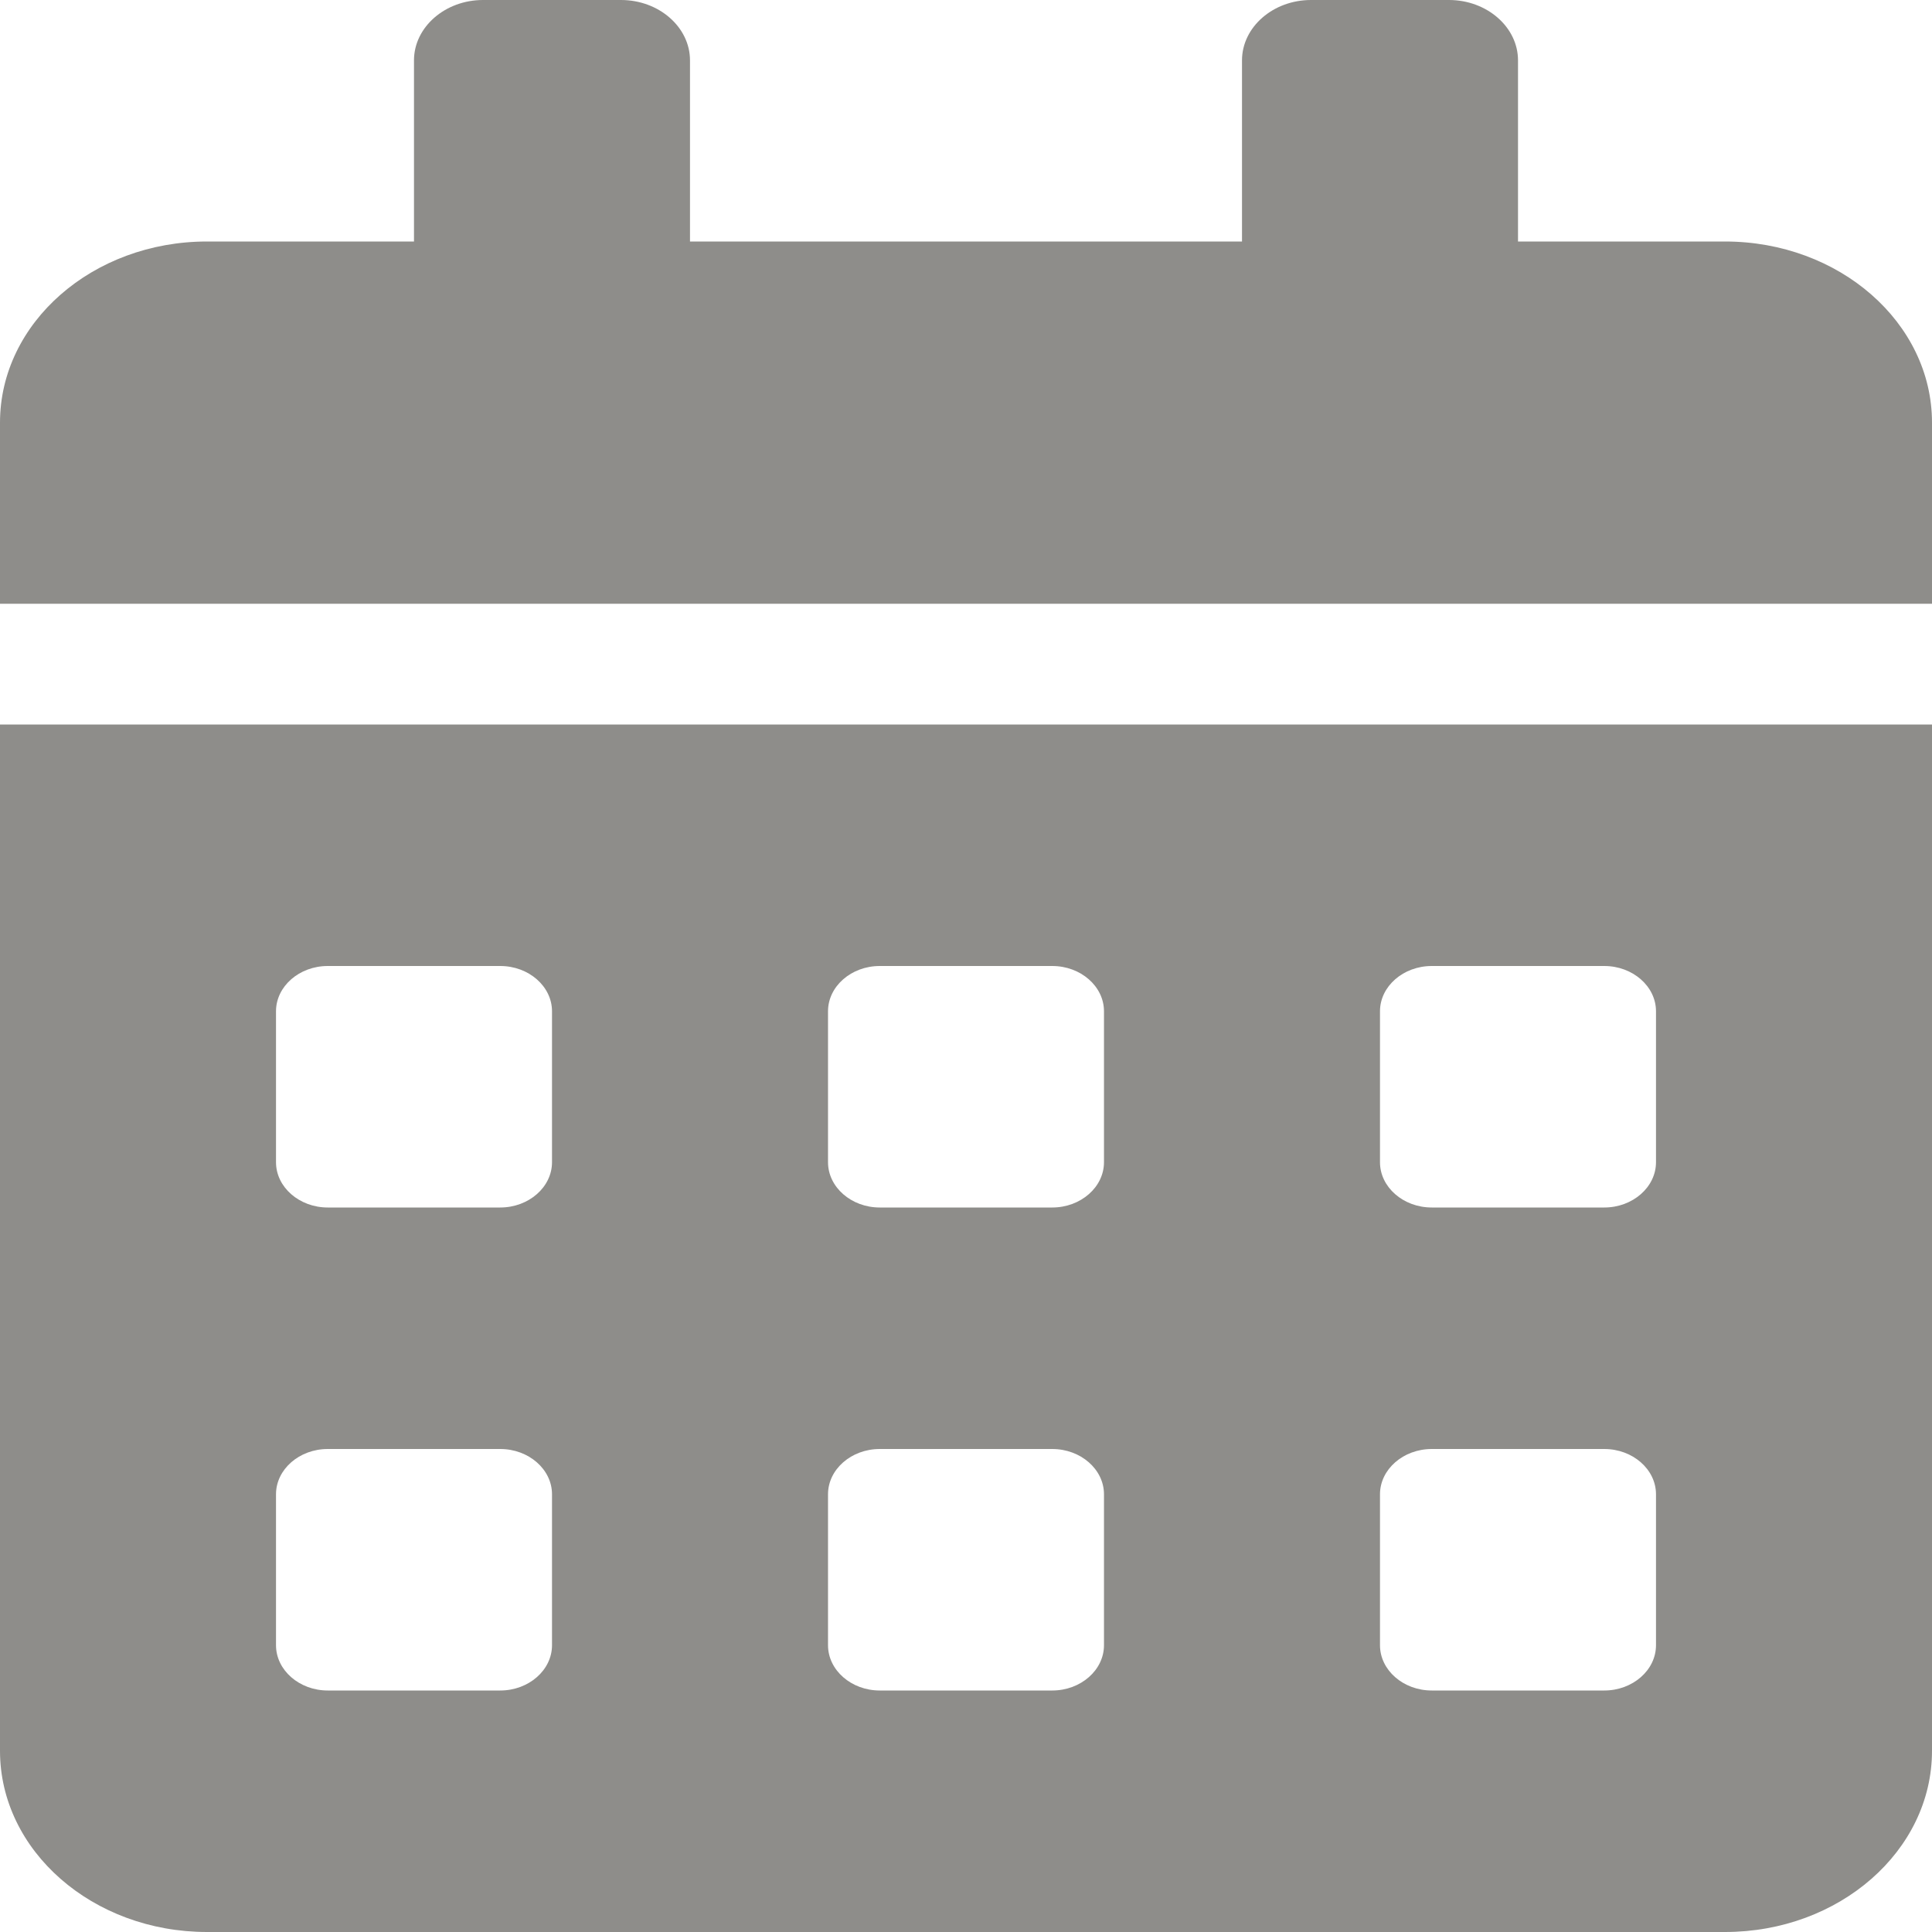 <svg width="50" height="50" viewBox="0 0 50 50" fill="none" xmlns="http://www.w3.org/2000/svg">
<path d="M0 45.312C0 47.9 2.4 50 5.357 50H44.643C47.6 50 50 47.9 50 45.312V18.75H0V45.312ZM35.714 26.172C35.714 25.527 36.317 25 37.054 25H41.518C42.255 25 42.857 25.527 42.857 26.172V30.078C42.857 30.723 42.255 31.25 41.518 31.25H37.054C36.317 31.25 35.714 30.723 35.714 30.078V26.172ZM35.714 38.672C35.714 38.027 36.317 37.5 37.054 37.5H41.518C42.255 37.5 42.857 38.027 42.857 38.672V42.578C42.857 43.223 42.255 43.75 41.518 43.75H37.054C36.317 43.75 35.714 43.223 35.714 42.578V38.672ZM21.429 26.172C21.429 25.527 22.031 25 22.768 25H27.232C27.969 25 28.571 25.527 28.571 26.172V30.078C28.571 30.723 27.969 31.25 27.232 31.25H22.768C22.031 31.25 21.429 30.723 21.429 30.078V26.172ZM21.429 38.672C21.429 38.027 22.031 37.5 22.768 37.5H27.232C27.969 37.5 28.571 38.027 28.571 38.672V42.578C28.571 43.223 27.969 43.75 27.232 43.75H22.768C22.031 43.75 21.429 43.223 21.429 42.578V38.672ZM7.143 26.172C7.143 25.527 7.746 25 8.482 25H12.946C13.683 25 14.286 25.527 14.286 26.172V30.078C14.286 30.723 13.683 31.25 12.946 31.25H8.482C7.746 31.25 7.143 30.723 7.143 30.078V26.172ZM7.143 38.672C7.143 38.027 7.746 37.5 8.482 37.5H12.946C13.683 37.5 14.286 38.027 14.286 38.672V42.578C14.286 43.223 13.683 43.75 12.946 43.75H8.482C7.746 43.75 7.143 43.223 7.143 42.578V38.672ZM44.643 6.25H39.286V1.562C39.286 0.703 38.482 0 37.5 0H33.929C32.946 0 32.143 0.703 32.143 1.562V6.25H17.857V1.562C17.857 0.703 17.054 0 16.071 0H12.5C11.518 0 10.714 0.703 10.714 1.562V6.25H5.357C2.4 6.25 0 8.35 0 10.938V15.625H50V10.938C50 8.35 47.6 6.25 44.643 6.25Z" fill="#8E8D8A"/>
</svg>
